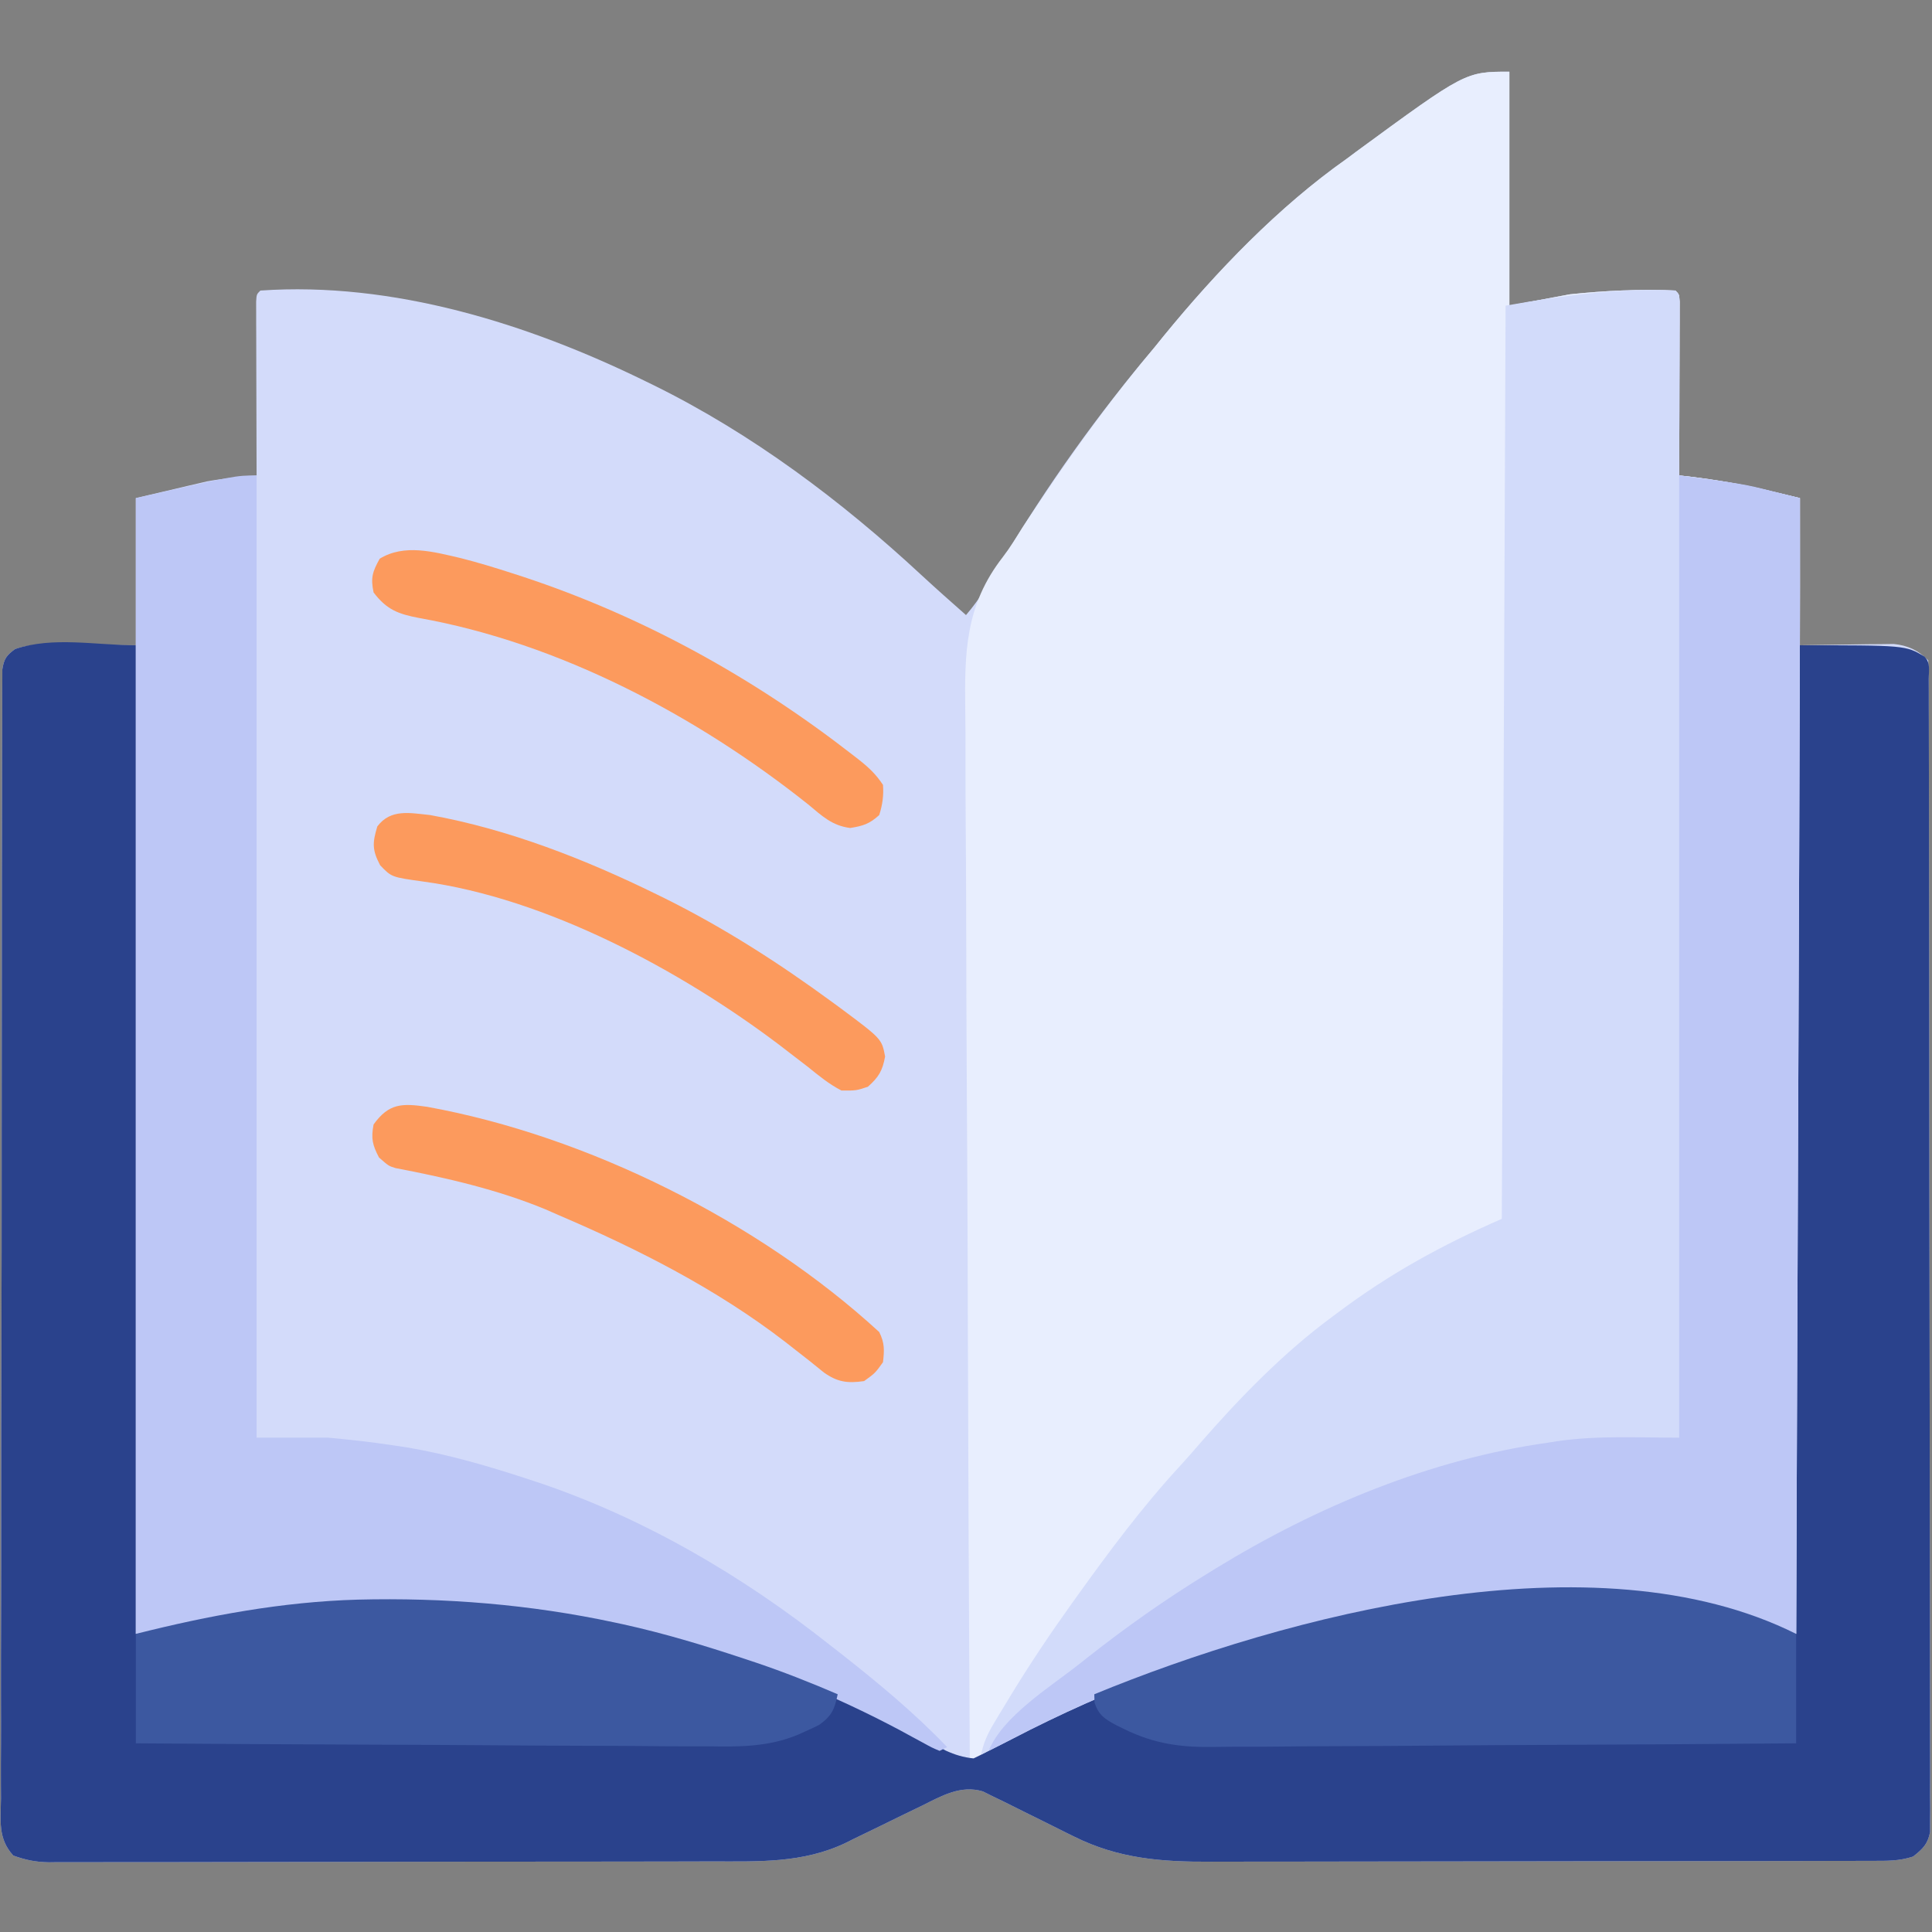 <?xml version="1.0" encoding="UTF-8"?>
<svg version="1.1" xmlns="http://www.w3.org/2000/svg" width="512" height="512">
<rect width="100%" height="100%" fill="#808080" stroke="none"/>
<path d="M0 0 C0 20.46 0 40.92 0 62 C5.28 61.01 10.56 60.02 16 59 C25.296 58.026 34.653 57.575 44 58 C45 59 45 59 45.12 60.943 C45.118 61.793 45.116 62.644 45.114 63.52 C45.113 64.481 45.113 65.442 45.113 66.432 C45.108 67.476 45.103 68.521 45.098 69.598 C45.096 71.194 45.096 71.194 45.093 72.822 C45.088 76.235 45.075 79.649 45.062 83.062 C45.057 85.37 45.053 87.678 45.049 89.986 C45.038 95.658 45.021 101.329 45 107 C45.886 107.098 46.771 107.196 47.684 107.297 C57.818 108.52 66.918 110.628 77 113 C77 125.87 77 138.74 77 152 C85.99 151.882 85.99 151.882 94.979 151.73 C96.104 151.722 97.228 151.715 98.387 151.707 C99.534 151.691 100.68 151.676 101.862 151.659 C105.637 152.069 108.296 153.296 111 156 C111.101 157.664 111.131 159.333 111.134 161 C111.139 162.09 111.143 163.18 111.148 164.303 C111.147 166.121 111.147 166.121 111.147 167.976 C111.151 169.252 111.155 170.528 111.158 171.843 C111.168 175.402 111.172 178.961 111.175 182.519 C111.179 186.351 111.188 190.183 111.197 194.015 C111.217 203.276 111.227 212.538 111.236 221.8 C111.24 226.157 111.245 230.515 111.251 234.872 C111.268 249.35 111.282 263.828 111.289 278.305 C111.291 282.065 111.293 285.824 111.295 289.584 C111.296 290.518 111.296 291.453 111.297 292.415 C111.305 307.561 111.33 322.706 111.363 337.851 C111.396 353.386 111.414 368.922 111.417 384.457 C111.419 393.185 111.428 401.913 111.453 410.641 C111.475 418.073 111.483 425.505 111.474 432.937 C111.469 436.731 111.471 440.524 111.49 444.318 C111.511 448.427 111.501 452.534 111.488 456.643 C111.504 458.451 111.504 458.451 111.521 460.296 C111.512 461.394 111.504 462.491 111.495 463.622 C111.496 464.571 111.497 465.52 111.498 466.497 C110.847 469.768 109.572 470.941 107 473 C103.329 474.224 99.949 474.145 96.127 474.14 C95.316 474.143 94.506 474.146 93.67 474.149 C90.944 474.158 88.217 474.16 85.49 474.161 C83.539 474.166 81.588 474.171 79.636 474.176 C74.326 474.189 69.016 474.196 63.705 474.2 C60.386 474.203 57.066 474.207 53.746 474.212 C43.355 474.225 32.963 474.235 22.572 474.239 C10.587 474.243 -1.397 474.261 -13.382 474.29 C-22.65 474.312 -31.918 474.322 -41.186 474.323 C-46.719 474.324 -52.251 474.33 -57.784 474.348 C-62.995 474.364 -68.206 474.366 -73.417 474.358 C-75.323 474.357 -77.229 474.361 -79.135 474.371 C-92.092 474.435 -103.539 473.593 -115.34 467.715 C-115.955 467.413 -116.57 467.111 -117.203 466.8 C-119.12 465.857 -121.029 464.898 -122.938 463.938 C-124.873 462.977 -126.81 462.02 -128.747 461.064 C-130.488 460.203 -132.224 459.334 -133.961 458.465 C-134.964 457.981 -135.967 457.498 -137 457 C-137.833 456.584 -138.667 456.169 -139.526 455.74 C-145.412 453.979 -150.467 456.941 -155.672 459.527 C-157.156 460.244 -158.641 460.961 -160.125 461.678 C-162.435 462.804 -164.743 463.934 -167.049 465.068 C-169.294 466.169 -171.545 467.255 -173.797 468.34 C-174.807 468.845 -174.807 468.845 -175.837 469.36 C-187.246 474.834 -199.125 474.298 -211.491 474.291 C-213.463 474.297 -215.435 474.303 -217.407 474.311 C-222.74 474.328 -228.072 474.333 -233.404 474.335 C-236.737 474.336 -240.071 474.34 -243.404 474.346 C-255.036 474.364 -266.669 474.372 -278.301 474.371 C-289.141 474.369 -299.98 474.391 -310.819 474.422 C-320.135 474.448 -329.451 474.459 -338.767 474.458 C-344.327 474.457 -349.887 474.463 -355.447 474.484 C-360.671 474.503 -365.894 474.504 -371.118 474.489 C-373.034 474.487 -374.95 474.492 -376.867 474.504 C-379.483 474.519 -382.099 474.51 -384.715 474.494 C-385.473 474.505 -386.231 474.515 -387.011 474.526 C-390.466 474.481 -393.223 473.919 -396.471 472.743 C-400.591 468.274 -399.817 463.482 -399.742 457.619 C-399.749 456.335 -399.756 455.051 -399.764 453.729 C-399.783 450.163 -399.765 446.599 -399.74 443.033 C-399.721 439.189 -399.735 435.345 -399.746 431.501 C-399.761 423.97 -399.744 416.44 -399.716 408.908 C-399.685 400.143 -399.686 391.379 -399.687 382.614 C-399.688 366.978 -399.661 351.343 -399.617 335.708 C-399.575 320.526 -399.554 305.344 -399.556 290.162 C-399.556 289.227 -399.556 288.292 -399.556 287.328 C-399.556 286.394 -399.557 285.461 -399.557 284.499 C-399.559 267.229 -399.541 249.959 -399.514 232.689 C-399.505 226.575 -399.502 220.461 -399.501 214.346 C-399.499 206.899 -399.485 199.452 -399.458 192.005 C-399.444 188.203 -399.435 184.402 -399.438 180.6 C-399.442 176.484 -399.423 172.37 -399.401 168.255 C-399.406 167.044 -399.41 165.834 -399.415 164.587 C-399.406 163.49 -399.396 162.392 -399.386 161.262 C-399.384 160.311 -399.382 159.361 -399.379 158.381 C-398.928 155.547 -398.281 154.691 -396 153 C-392.582 151.861 -389.965 151.887 -386.363 151.902 C-384.608 151.906 -384.608 151.906 -382.818 151.91 C-381.331 151.919 -379.844 151.928 -378.312 151.938 C-373.589 151.958 -368.866 151.979 -364 152 C-364 139.13 -364 126.26 -364 113 C-360.576 112.196 -357.152 111.391 -353.625 110.562 C-352.567 110.311 -351.51 110.059 -350.42 109.799 C-349.552 109.599 -348.684 109.398 -347.789 109.191 C-346.92 108.987 -346.05 108.783 -345.155 108.573 C-340.794 107.781 -336.412 107.393 -332 107 C-332.002 106.401 -332.004 105.802 -332.007 105.184 C-332.029 98.972 -332.044 92.76 -332.055 86.547 C-332.06 84.226 -332.067 81.905 -332.075 79.583 C-332.088 76.255 -332.093 72.926 -332.098 69.598 C-332.103 68.553 -332.108 67.508 -332.113 66.432 C-332.113 65.471 -332.113 64.51 -332.114 63.52 C-332.116 62.669 -332.118 61.819 -332.12 60.943 C-332 59 -332 59 -331 58 C-295.905 55.566 -260.132 66.749 -229 82 C-228.278 82.351 -227.556 82.703 -226.812 83.065 C-200.778 95.888 -177.101 113.649 -155.883 133.336 C-151.973 136.949 -147.994 140.48 -144 144 C-140.184 139.571 -137.373 134.714 -134.438 129.688 C-122.614 109.749 -108.974 90.699 -94 73 C-92.844 71.567 -92.844 71.567 -91.664 70.105 C-77.621 52.926 -61.177 35.794 -43 23 C-42.188 22.393 -41.376 21.786 -40.539 21.16 C-11.654 0 -11.654 0 0 0 Z " fill="#D3DBFA" transform="translate(400,19)"/>
<path d="M0 0 C0 20.46 0 40.92 0 62 C5.28 61.01 10.56 60.02 16 59 C25.296 58.026 34.653 57.575 44 58 C45 59 45 59 45.12 60.943 C45.118 61.793 45.116 62.644 45.114 63.52 C45.113 64.481 45.113 65.442 45.113 66.432 C45.108 67.476 45.103 68.521 45.098 69.598 C45.096 71.194 45.096 71.194 45.093 72.822 C45.088 76.235 45.075 79.649 45.062 83.062 C45.057 85.37 45.053 87.678 45.049 89.986 C45.038 95.658 45.021 101.329 45 107 C45.886 107.098 46.771 107.196 47.684 107.297 C54.937 108.172 61.943 109.348 69.035 111.078 C69.807 111.263 70.58 111.448 71.375 111.639 C73.251 112.089 75.126 112.544 77 113 C77.042 144.249 76.931 175.497 76.806 206.746 C76.778 213.951 76.75 221.157 76.722 228.362 C76.673 241.201 76.623 254.041 76.573 266.881 C76.524 279.322 76.475 291.763 76.427 304.204 C76.424 304.976 76.421 305.749 76.418 306.544 C76.403 310.421 76.388 314.297 76.373 318.173 C76.25 350.115 76.125 382.058 76 414 C74.926 413.782 74.926 413.782 73.83 413.559 C70.551 412.894 67.272 412.233 63.992 411.572 C62.866 411.343 61.74 411.114 60.579 410.878 C52.546 409.261 44.603 407.937 36.438 407.188 C35.205 407.071 33.972 406.955 32.702 406.835 C-26.621 401.764 -86.511 415.111 -137.992 445.32 C-141 447 -141 447 -143 447 C-143.229 408.689 -143.405 370.378 -143.511 332.067 C-143.523 327.537 -143.536 323.008 -143.549 318.478 C-143.552 317.577 -143.555 316.675 -143.557 315.746 C-143.601 301.172 -143.68 286.598 -143.772 272.025 C-143.865 257.055 -143.921 242.086 -143.941 227.116 C-143.955 217.889 -143.998 208.663 -144.079 199.437 C-144.132 193.098 -144.148 186.759 -144.135 180.42 C-144.129 176.77 -144.138 173.121 -144.192 169.471 C-144.414 153.757 -144.166 141.362 -134.241 128.619 C-132.317 126.109 -130.691 123.439 -129.016 120.758 C-127.767 118.876 -126.511 116.998 -125.25 115.125 C-124.573 114.115 -123.896 113.106 -123.199 112.066 C-114.089 98.573 -104.519 85.433 -94 73 C-93.229 72.045 -92.458 71.09 -91.664 70.105 C-77.621 52.926 -61.177 35.794 -43 23 C-42.188 22.393 -41.376 21.786 -40.539 21.16 C-11.654 0 -11.654 0 0 0 Z " fill="#E8EEFE" transform="translate(400,19)"/>
<path d="M0 0 C0 86.46 0 172.92 0 262 C8.415 260.02 8.415 260.02 17 258 C21.233 257.215 25.436 256.466 29.688 255.812 C30.769 255.645 31.85 255.478 32.963 255.306 C40.648 254.147 48.222 253.186 56 253 C57.37 252.961 57.37 252.961 58.768 252.922 C81.698 252.349 104.55 254.173 127 259 C128.096 259.235 128.096 259.235 129.214 259.475 C157.577 265.725 183.927 276.327 209.401 290.103 C210.779 290.841 210.779 290.841 212.184 291.594 C212.994 292.034 213.804 292.474 214.638 292.928 C217.145 294.066 219.262 294.707 222 295 C224.456 293.853 226.591 292.676 228.875 291.25 C260.677 272.505 296.498 260.334 333 255 C333.785 254.883 334.57 254.766 335.379 254.645 C365.552 250.357 412.293 248.146 440 262 C440 175.54 440 89.08 440 0 C469 0 469 0 474 3 C475.673 4.673 475.13 6.702 475.134 9 C475.139 10.09 475.143 11.18 475.148 12.303 C475.147 14.121 475.147 14.121 475.147 15.976 C475.151 17.252 475.155 18.528 475.158 19.843 C475.168 23.402 475.172 26.961 475.175 30.519 C475.179 34.351 475.188 38.183 475.197 42.015 C475.217 51.276 475.227 60.538 475.236 69.8 C475.24 74.157 475.245 78.515 475.251 82.872 C475.268 97.35 475.282 111.828 475.289 126.305 C475.291 130.065 475.293 133.824 475.295 137.584 C475.296 138.518 475.296 139.453 475.297 140.415 C475.305 155.561 475.33 170.706 475.363 185.851 C475.396 201.386 475.414 216.922 475.417 232.457 C475.419 241.185 475.428 249.913 475.453 258.641 C475.475 266.073 475.483 273.505 475.474 280.937 C475.469 284.731 475.471 288.524 475.49 292.318 C475.511 296.427 475.501 300.534 475.488 304.643 C475.504 306.451 475.504 306.451 475.521 308.296 C475.512 309.394 475.504 310.491 475.495 311.622 C475.496 312.571 475.497 313.52 475.498 314.497 C474.847 317.768 473.572 318.941 471 321 C467.329 322.224 463.949 322.145 460.127 322.14 C459.316 322.143 458.506 322.146 457.67 322.149 C454.944 322.158 452.217 322.16 449.49 322.161 C447.539 322.166 445.588 322.171 443.636 322.176 C438.326 322.189 433.016 322.196 427.705 322.2 C424.386 322.203 421.066 322.207 417.746 322.212 C407.355 322.225 396.963 322.235 386.572 322.239 C374.587 322.243 362.603 322.261 350.618 322.29 C341.35 322.312 332.082 322.322 322.814 322.323 C317.281 322.324 311.749 322.33 306.216 322.348 C301.005 322.364 295.794 322.366 290.583 322.358 C288.677 322.357 286.771 322.361 284.865 322.371 C271.908 322.435 260.461 321.593 248.66 315.715 C248.045 315.413 247.43 315.111 246.797 314.8 C244.88 313.857 242.971 312.898 241.062 311.938 C239.127 310.977 237.19 310.02 235.253 309.064 C233.512 308.203 231.776 307.334 230.039 306.465 C229.036 305.981 228.033 305.498 227 305 C226.167 304.584 225.333 304.169 224.474 303.74 C218.588 301.979 213.533 304.941 208.328 307.527 C206.844 308.244 205.359 308.961 203.875 309.678 C201.565 310.804 199.257 311.934 196.951 313.068 C194.706 314.169 192.455 315.255 190.203 316.34 C189.193 316.845 189.193 316.845 188.163 317.36 C176.754 322.834 164.875 322.298 152.509 322.291 C150.537 322.297 148.565 322.303 146.593 322.311 C141.26 322.328 135.928 322.333 130.596 322.335 C127.263 322.336 123.929 322.34 120.596 322.346 C108.964 322.364 97.331 322.372 85.699 322.371 C74.859 322.369 64.02 322.391 53.181 322.422 C43.865 322.448 34.549 322.459 25.233 322.458 C19.673 322.457 14.113 322.463 8.553 322.484 C3.329 322.503 -1.894 322.504 -7.118 322.489 C-9.034 322.487 -10.95 322.492 -12.867 322.504 C-15.483 322.519 -18.099 322.51 -20.715 322.494 C-21.473 322.505 -22.231 322.515 -23.011 322.526 C-26.466 322.481 -29.223 321.919 -32.471 320.743 C-36.591 316.274 -35.817 311.482 -35.742 305.619 C-35.749 304.335 -35.756 303.051 -35.764 301.729 C-35.783 298.163 -35.765 294.599 -35.74 291.033 C-35.721 287.189 -35.735 283.345 -35.746 279.501 C-35.761 271.97 -35.744 264.44 -35.716 256.908 C-35.685 248.143 -35.686 239.379 -35.687 230.614 C-35.688 214.978 -35.661 199.343 -35.617 183.708 C-35.575 168.526 -35.554 153.344 -35.556 138.162 C-35.556 137.227 -35.556 136.292 -35.556 135.328 C-35.556 134.394 -35.557 133.461 -35.557 132.499 C-35.559 115.229 -35.541 97.959 -35.514 80.689 C-35.505 74.575 -35.502 68.461 -35.501 62.346 C-35.499 54.899 -35.485 47.452 -35.458 40.005 C-35.444 36.203 -35.435 32.402 -35.438 28.6 C-35.442 24.484 -35.423 20.37 -35.401 16.255 C-35.406 15.044 -35.41 13.834 -35.415 12.587 C-35.406 11.49 -35.396 10.392 -35.386 9.262 C-35.384 8.311 -35.382 7.361 -35.379 6.381 C-34.928 3.547 -34.281 2.691 -32 1 C-21.876 -2.375 -10.672 0 0 0 Z " fill="#2A428C" transform="translate(36,171)"/>
<path d="M0 0 C1 1 1 1 1.12 2.943 C1.118 3.793 1.116 4.644 1.114 5.52 C1.113 6.481 1.113 7.442 1.113 8.432 C1.108 9.476 1.103 10.521 1.098 11.598 C1.096 13.194 1.096 13.194 1.093 14.822 C1.088 18.235 1.075 21.649 1.062 25.062 C1.057 27.37 1.053 29.678 1.049 31.986 C1.038 37.658 1.021 43.329 1 49 C2.328 49.147 2.328 49.147 3.684 49.297 C10.937 50.172 17.943 51.348 25.035 53.078 C25.807 53.263 26.58 53.448 27.375 53.639 C29.251 54.089 31.126 54.544 33 55 C33.042 86.249 32.931 117.497 32.806 148.746 C32.778 155.951 32.75 163.157 32.722 170.362 C32.673 183.201 32.623 196.041 32.573 208.881 C32.524 221.322 32.475 233.763 32.427 246.204 C32.424 246.976 32.421 247.749 32.418 248.544 C32.403 252.421 32.388 256.297 32.373 260.173 C32.25 292.115 32.125 324.058 32 356 C30.926 355.782 30.926 355.782 29.83 355.559 C26.551 354.894 23.272 354.233 19.992 353.572 C18.866 353.343 17.74 353.114 16.579 352.878 C8.546 351.261 0.603 349.937 -7.562 349.188 C-8.795 349.071 -10.028 348.955 -11.298 348.835 C-69.306 343.876 -124.396 357.122 -175.845 383.882 C-178.549 385.285 -181.271 386.647 -184 388 C-183.364 384.878 -182.296 382.526 -180.664 379.797 C-180.183 378.99 -179.701 378.182 -179.205 377.35 C-178.683 376.492 -178.162 375.634 -177.625 374.75 C-176.817 373.414 -176.817 373.414 -175.992 372.05 C-170.966 363.813 -165.618 355.843 -160 348 C-159.548 347.368 -159.095 346.735 -158.629 346.083 C-150.049 334.134 -141.257 322.293 -131.266 311.477 C-129.418 309.457 -127.628 307.407 -125.844 305.332 C-115.371 293.337 -103.841 281.468 -91 272 C-90.483 271.612 -89.967 271.225 -89.435 270.825 C-75.637 260.499 -61.951 252.978 -46 246 C-45.505 126.21 -45.505 126.21 -45 4 C-29.803 1.318 -15.353 -0.698 0 0 Z " fill="#D2DBFA" transform="translate(444,77)"/>
<path d="M0 0 C0 84.15 0 168.3 0 255 C6.27 255 12.54 255 19 255 C24.717 255.535 30.337 256.131 36 257 C37.937 257.292 37.937 257.292 39.914 257.59 C50.892 259.449 61.43 262.532 72 266 C72.675 266.22 73.349 266.44 74.044 266.667 C102.315 276.08 128.732 291.546 152 310 C152.893 310.694 153.787 311.387 154.707 312.102 C164.568 319.844 174.337 327.924 183 337 C182.34 337.33 181.68 337.66 181 338 C178.963 337.139 178.963 337.139 176.441 335.754 C175.508 335.25 174.575 334.747 173.614 334.228 C172.607 333.678 171.6 333.129 170.562 332.562 C136.671 314.54 100.184 303.783 62 300 C61.115 299.905 60.229 299.81 59.317 299.712 C31.825 296.924 4.861 300.055 -22.076 305.459 C-25.368 306.068 -28.686 306.527 -32 307 C-32 207.67 -32 108.34 -32 6 C-5.6 0 -5.6 0 0 0 Z " fill="#BDC7F6" transform="translate(68,126)"/>
<path d="M0 0 C17.255 2.301 17.255 2.301 24.438 4.125 C25.181 4.307 25.924 4.489 26.689 4.676 C28.461 5.11 30.231 5.554 32 6 C32.042 37.249 31.931 68.497 31.806 99.746 C31.778 106.951 31.75 114.157 31.722 121.362 C31.673 134.201 31.623 147.041 31.573 159.881 C31.524 172.322 31.475 184.763 31.427 197.204 C31.424 197.976 31.421 198.749 31.418 199.544 C31.403 203.421 31.388 207.297 31.373 211.173 C31.25 243.115 31.125 275.058 31 307 C29.926 306.782 29.926 306.782 28.83 306.559 C25.551 305.894 22.272 305.233 18.992 304.572 C17.866 304.343 16.74 304.114 15.579 303.878 C7.546 302.261 -0.397 300.937 -8.562 300.188 C-9.795 300.071 -11.028 299.955 -12.298 299.835 C-70.307 294.876 -125.491 308.103 -176.923 334.922 C-178.939 335.968 -180.966 336.989 -183 338 C-179.275 328.803 -166.55 320.974 -159 315 C-158.384 314.511 -157.768 314.023 -157.133 313.519 C-146.807 305.366 -136.217 297.876 -125 291 C-123.891 290.316 -123.891 290.316 -122.759 289.618 C-96.056 273.271 -65.848 260.662 -34.688 256.312 C-33.885 256.183 -33.083 256.053 -32.256 255.92 C-21.419 254.393 -11.176 255 0 255 C0 170.85 0 86.7 0 0 Z " fill="#BDC7F6" transform="translate(445,126)"/>
<path d="M0 0 C0 9.57 0 19.14 0 29 C-21.758 29.186 -43.517 29.328 -65.276 29.414 C-75.38 29.456 -85.484 29.512 -95.588 29.604 C-104.402 29.684 -113.214 29.735 -122.028 29.753 C-126.689 29.763 -131.349 29.787 -136.01 29.846 C-140.41 29.901 -144.808 29.917 -149.208 29.905 C-150.811 29.907 -152.414 29.923 -154.016 29.954 C-162.892 30.117 -169.967 29.192 -178.021 25.256 C-178.709 24.92 -179.397 24.585 -180.106 24.239 C-183.192 22.567 -184.789 21.624 -185.936 18.234 C-185.957 17.497 -185.978 16.76 -186 16 C-135.172 -4.921 -53.314 -26.657 0 0 Z " fill="#3C58A0" transform="translate(476,433)"/>
<path d="M0 0 C22.93 -0.573 45.782 1.251 68.232 6.078 C69.328 6.313 69.328 6.313 70.446 6.553 C81.244 8.932 91.74 12.1 102.232 15.578 C103.341 15.946 104.45 16.313 105.593 16.692 C112.945 19.181 120.106 22.003 127.232 25.078 C126.376 29.081 125.723 30.721 122.361 33.167 C121.15 33.778 119.923 34.355 118.683 34.903 C117.683 35.353 117.683 35.353 116.663 35.811 C108.861 39.027 101.333 39.013 93.015 38.873 C91.348 38.871 89.681 38.872 88.014 38.876 C83.537 38.878 79.061 38.837 74.585 38.788 C69.889 38.744 65.192 38.74 60.496 38.732 C51.624 38.71 42.753 38.653 33.882 38.582 C23.773 38.504 13.664 38.465 3.555 38.43 C-17.22 38.357 -37.994 38.233 -58.768 38.078 C-58.768 28.508 -58.768 18.938 -58.768 9.078 C-39.497 4.217 -19.899 0.562 0 0 Z " fill="#3C58A0" transform="translate(94.768,423.922)"/>
<path d="M0 0 C4.675 1.183 9.268 2.597 13.855 4.082 C15.116 4.49 15.116 4.49 16.403 4.906 C48.191 15.409 77.554 31.668 103.918 52.207 C104.496 52.656 105.073 53.105 105.668 53.568 C108.239 55.615 110.014 57.321 111.855 60.082 C112.076 62.882 111.713 65.41 110.855 68.082 C108.302 70.417 106.556 70.971 103.168 71.508 C98.337 70.887 95.717 68.322 92.043 65.27 C62.605 41.822 26.075 22.471 -11.154 15.841 C-16.572 14.801 -19.66 13.681 -23.145 9.082 C-23.954 5.197 -23.436 3.608 -21.52 0.145 C-14.953 -3.868 -7.167 -1.668 0 0 Z " fill="#FC9A5D" transform="translate(122.145,147.918)"/>
<path d="M0 0 C20.754 3.75 41.141 11.743 60 21 C60.727 21.357 61.455 21.713 62.204 22.081 C77.78 29.823 92.356 39.164 106.375 49.438 C107.166 50.017 107.956 50.596 108.771 51.192 C119.687 59.329 119.687 59.329 120.562 64 C119.849 67.805 118.884 69.412 116 72 C112.902 73.027 112.902 73.027 109 73 C105.722 71.324 102.978 69.061 100.125 66.75 C98.429 65.442 96.729 64.137 95.027 62.836 C93.757 61.857 93.757 61.857 92.46 60.858 C66.387 41.165 30.797 22.017 -1.984 17.598 C-10.235 16.452 -10.235 16.452 -13.25 13.312 C-15.403 9.236 -15.32 7.374 -14 3 C-10.438 -1.713 -5.369 -0.551 0 0 Z " fill="#FC9A5D" transform="translate(114,216)"/>
<path d="M0 0 C42.443 7.688 87.945 30.418 119.806 59.684 C121.251 62.573 121.183 64.481 120.806 67.684 C118.744 70.559 118.744 70.559 115.806 72.684 C111.402 73.326 108.724 72.949 105.15 70.411 C103.857 69.392 102.576 68.357 101.306 67.309 C99.886 66.194 98.462 65.082 97.037 63.973 C96.326 63.415 95.615 62.857 94.882 62.283 C76.646 48.238 55.886 37.697 34.806 28.684 C33.663 28.183 32.52 27.681 31.342 27.165 C18.758 21.956 4.99 18.788 -8.37 16.242 C-10.194 15.684 -10.194 15.684 -12.756 13.434 C-14.502 10.094 -14.89 8.398 -14.194 4.684 C-10.125 -0.987 -6.611 -0.952 0 0 Z " fill="#FC9A5D" transform="translate(113.194,293.316)"/>
</svg>
